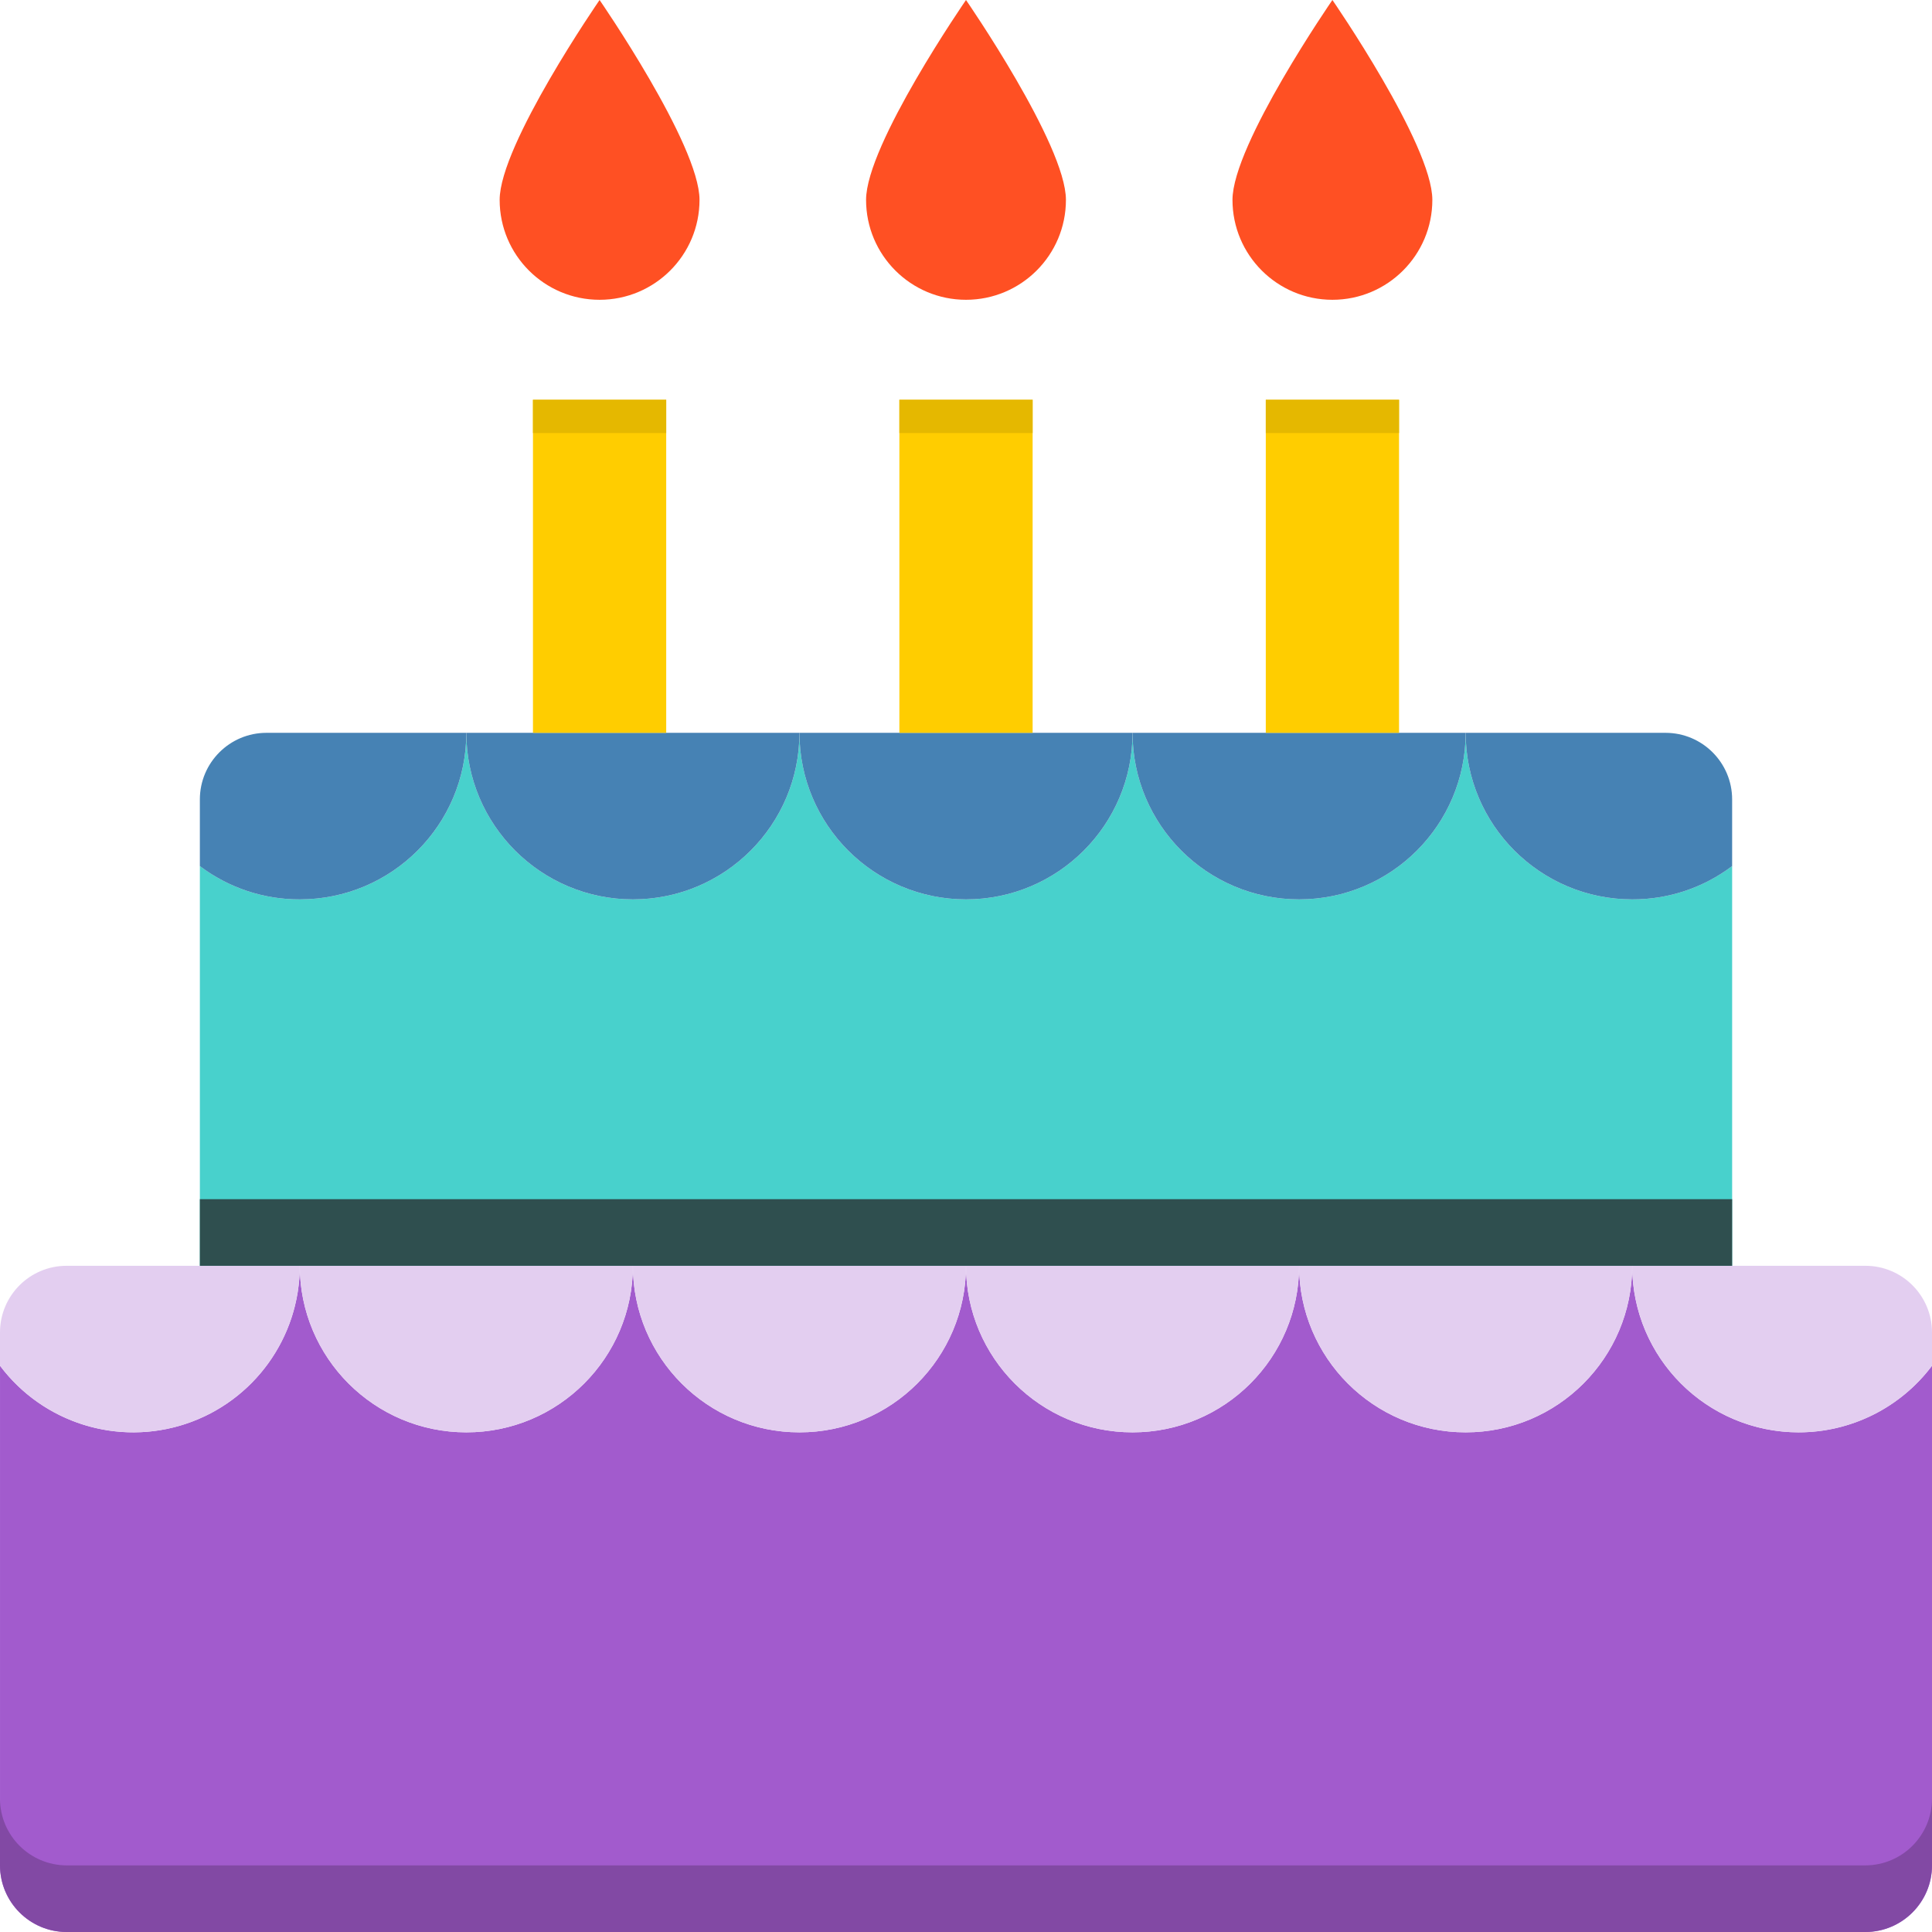 <?xml version="1.0" encoding="UTF-8" standalone="no"?>
<svg
   xmlns:dc="http://purl.org/dc/elements/1.1/"
   xmlns:cc="http://creativecommons.org/ns#"
   xmlns:rdf="http://www.w3.org/1999/02/22-rdf-syntax-ns#"
   xmlns:svg="http://www.w3.org/2000/svg"
   xmlns="http://www.w3.org/2000/svg"
   xmlns:sodipodi="http://sodipodi.sourceforge.net/DTD/sodipodi-0.dtd"
   xmlns:inkscape="http://www.inkscape.org/namespaces/inkscape"
   height="464pt"
   viewBox="0 0 464 464"
   width="464pt"
   version="1.1"
   id="svg52"
   sodipodi:docname="birthday-cake.svg"
   inkscape:version="0.92.3 (2405546, 2018-03-11)">
  <defs
     id="defs56" />
  <sodipodi:namedview
     pagecolor="#ffffff"
     bordercolor="#666666"
     borderopacity="1"
     objecttolerance="10"
     gridtolerance="10"
     guidetolerance="10"
     inkscape:pageopacity="0"
     inkscape:pageshadow="2"
     inkscape:window-width="1440"
     inkscape:window-height="858"
     id="namedview54"
     showgrid="false"
     inkscape:zoom="0.38146552"
     inkscape:cx="309.33333"
     inkscape:cy="309.33333"
     inkscape:window-x="-11"
     inkscape:window-y="-11"
     inkscape:window-maximized="1"
     inkscape:current-layer="svg52" />
  <path
     d="m432 344c-22.09 0-40-17.91-40-40 0 22.09-17.91 40-40 40s-40-17.91-40-40c0 22.09-17.91 40-40 40s-40-17.91-40-40c0 22.09-17.91 40-40 40s-40-17.91-40-40c0 22.09-17.91 40-40 40s-40-17.91-40-40c0 17.219-11.016 32.504-27.352 37.949-16.332 5.441-34.316-.176-44.648-13.949v120c0 8.836 7.164 16 16 16h432c8.836 0 16-7.164 16-16v-120c-7.562 10.062-19.414 15.988-32 16zm0 0"
     fill="#a25bcd"
     id="path2" />
  <path
     d="m464 432v16c-.027 8.824-7.176 15.973-16 16h-432c-8.824-.027-15.973-7.176-16-16v-16c.027 8.824 7.176 15.973 16 16h432c8.824-.027 15.973-7.176 16-16zm0 0"
     fill="#8249a4"
     id="path4" />
  <g
     fill="#e3cef0"
     id="g18">
    <path
       d="m272 344c22.09 0 40-17.91 40-40h-80c0 22.09 17.91 40 40 40zm0 0"
       id="path6" />
    <path
       d="m352 344c22.09 0 40-17.91 40-40h-80c0 22.09 17.91 40 40 40zm0 0"
       id="path8" />
    <path
       d="m448 304h-56c0 17.219 11.016 32.504 27.352 37.949 16.332 5.441 34.316-.176 44.648-13.949v-8c0-8.836-7.164-16-16-16zm0 0"
       id="path10" />
    <path
       d="m32 344c22.09 0 40-17.91 40-40h-56c-8.836 0-16 7.164-16 16v8c7.562 10.062 19.414 15.988 32 16zm0 0"
       id="path12" />
    <path
       d="m112 344c22.09 0 40-17.91 40-40h-80c0 22.09 17.91 40 40 40zm0 0"
       id="path14" />
    <path
       d="m192 344c22.09 0 40-17.91 40-40h-80c0 22.09 17.91 40 40 40zm0 0"
       id="path16" />
  </g>
  <path
     d="m152 304h264v-96c-6.906 5.223-15.34 8.035-24 8-22.09 0-40-17.91-40-40 0 22.09-17.91 40-40 40s-40-17.91-40-40c0 22.09-17.91 40-40 40s-40-17.91-40-40c0 22.09-17.91 40-40 40s-40-17.91-40-40c0 22.09-17.91 40-40 40-8.66.035-17.094-2.777-24-8v96zm0 0"
     fill="#f072ae"
     id="path20"
     style="fill:#48d1cc" />
  <path
     d="m232 216c22.09 0 40-17.91 40-40h-80c0 22.09 17.91 40 40 40zm0 0"
     fill="#ff3051"
     id="path22"
     style="fill:#4682b4" />
  <path
     d="m312 216c22.09 0 40-17.91 40-40h-80c0 22.09 17.91 40 40 40zm0 0"
     fill="#ff3051"
     id="path24"
     style="fill:#4682b4" />
  <path
     d="m392 216c8.66.035 17.094-2.777 24-8v-16c0-8.836-7.164-16-16-16h-48c0 22.09 17.91 40 40 40zm0 0"
     fill="#ff3051"
     id="path26"
     style="fill:#4682b4" />
  <path
     d="m152 216c22.09 0 40-17.91 40-40h-80c0 22.09 17.91 40 40 40zm0 0"
     fill="#ff3051"
     id="path28"
     style="fill:#4682b4" />
  <path
     d="m112 176h-48c-8.836 0-16 7.164-16 16v16c6.906 5.223 15.34 8.035 24 8 22.09 0 40-17.91 40-40zm0 0"
     fill="#ff3051"
     id="path30"
     style="fill:#4682b4" />
  <path
     d="m216 96h32v80h-32zm0 0"
     fill="#ffcd00"
     id="path32" />
  <path
     d="m232 72c13.254 0 24-10.746 24-24 0-13.258-24-48-24-48s-24 34.742-24 48c0 13.254 10.746 24 24 24zm0 0"
     fill="#ff5023"
     id="path34" />
  <path
     d="m304 96h32v80h-32zm0 0"
     fill="#ffcd00"
     id="path36" />
  <path
     d="m320 72c13.254 0 24-10.746 24-24 0-13.258-24-48-24-48s-24 34.742-24 48c0 13.254 10.746 24 24 24zm0 0"
     fill="#ff5023"
     id="path38" />
  <path
     d="m128 96h32v80h-32zm0 0"
     fill="#ffcd00"
     id="path40" />
  <path
     d="m120 48c0 13.254 10.746 24 24 24s24-10.746 24-24c0-13.258-24-48-24-48s-24 34.742-24 48zm0 0"
     fill="#ff5023"
     id="path42" />
  <path
     d="m48 288h368v16h-368zm0 0"
     fill="#d8679d"
     id="path44"
     style="fill:#2f4f4f" />
  <path
     d="m128 96h32v8h-32zm0 0"
     fill="#e5b800"
     id="path46" />
  <path
     d="m216 96h32v8h-32zm0 0"
     fill="#e5b800"
     id="path48" />
  <path
     d="m304 96h32v8h-32zm0 0"
     fill="#e5b800"
     id="path50" />
</svg>
